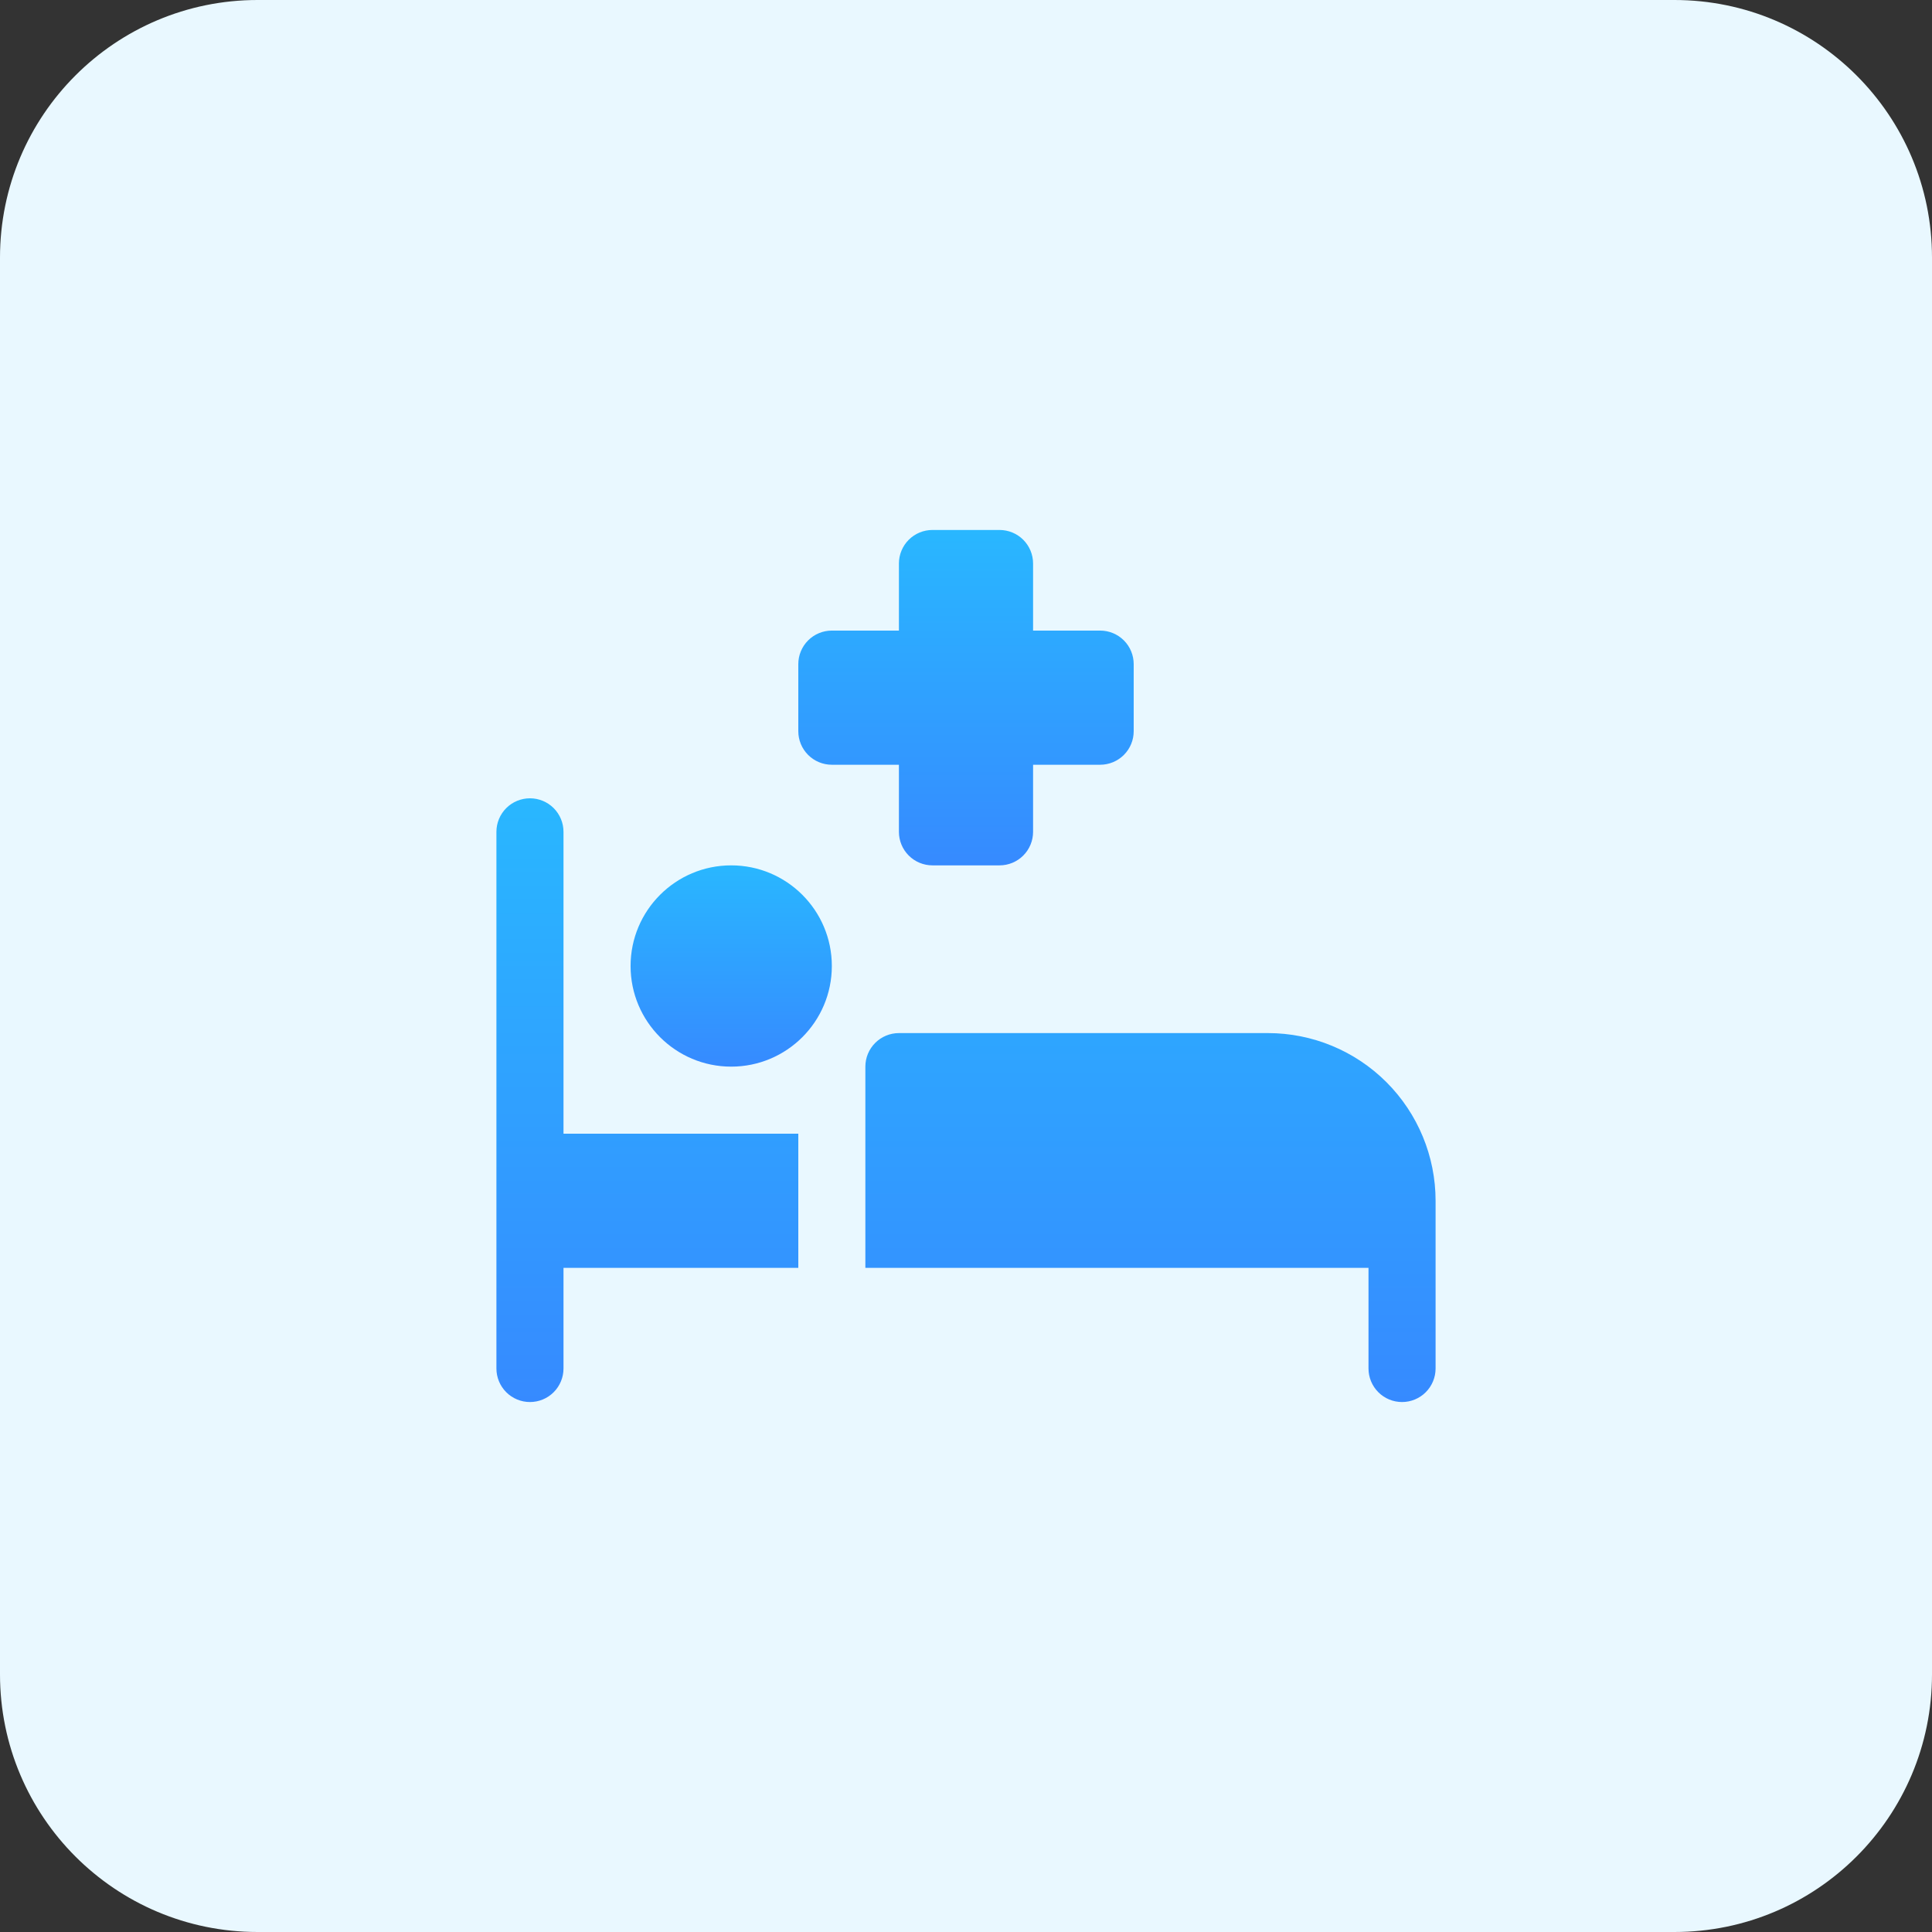 <svg xmlns="http://www.w3.org/2000/svg" width="90" height="90" viewBox="0 0 90 90" fill="none"><rect x="0" y="0" width="90" height="90" fill="#333333" stroke="none"/><path d="M0 12C0 5.373 5.373 0 12 0H78C84.627 0 90 5.373 90 12V78C90 84.627 84.627 90 78 90H12C5.373 90 0 84.627 0 78V12Z" fill="#E9F8FF"></path><path d="M59.062 48.125H41.875C41.461 48.125 41.063 48.29 40.77 48.583C40.477 48.876 40.312 49.273 40.312 49.688V59.062H63.75V63.75C63.75 64.164 63.915 64.562 64.208 64.855C64.501 65.148 64.898 65.312 65.312 65.312C65.727 65.312 66.124 65.148 66.417 64.855C66.71 64.562 66.875 64.164 66.875 63.75V55.938C66.875 53.865 66.052 51.878 64.587 50.413C63.122 48.948 61.135 48.125 59.062 48.125ZM26.25 38.75C26.25 38.336 26.085 37.938 25.792 37.645C25.499 37.352 25.102 37.188 24.688 37.188C24.273 37.188 23.876 37.352 23.583 37.645C23.29 37.938 23.125 38.336 23.125 38.75V63.75C23.125 64.164 23.29 64.562 23.583 64.855C23.876 65.148 24.273 65.312 24.688 65.312C25.102 65.312 25.499 65.148 25.792 64.855C26.085 64.562 26.25 64.164 26.25 63.75V59.062H37.188V52.812H26.25V38.75Z" fill="url(#paint0_linear_956_3249)"></path><path d="M34.062 49.688C36.651 49.688 38.75 47.589 38.75 45C38.75 42.411 36.651 40.312 34.062 40.312C31.474 40.312 29.375 42.411 29.375 45C29.375 47.589 31.474 49.688 34.062 49.688Z" fill="url(#paint1_linear_956_3249)"></path><path d="M41.875 38.75C41.875 39.164 42.04 39.562 42.333 39.855C42.626 40.148 43.023 40.312 43.438 40.312H46.562C46.977 40.312 47.374 40.148 47.667 39.855C47.96 39.562 48.125 39.164 48.125 38.75V35.625H51.25C51.664 35.625 52.062 35.46 52.355 35.167C52.648 34.874 52.812 34.477 52.812 34.062V30.938C52.812 30.523 52.648 30.126 52.355 29.833C52.062 29.54 51.664 29.375 51.25 29.375H48.125V26.25C48.125 25.836 47.96 25.438 47.667 25.145C47.374 24.852 46.977 24.688 46.562 24.688H43.438C43.023 24.688 42.626 24.852 42.333 25.145C42.04 25.438 41.875 25.836 41.875 26.25V29.375H38.75C38.336 29.375 37.938 29.54 37.645 29.833C37.352 30.126 37.188 30.523 37.188 30.938V34.062C37.188 34.477 37.352 34.874 37.645 35.167C37.938 35.46 38.336 35.625 38.75 35.625H41.875V38.75Z" fill="url(#paint2_linear_956_3249)"></path><defs><linearGradient id="paint0_linear_956_3249" x1="45" y1="37.188" x2="45" y2="65.312" gradientUnits="userSpaceOnUse"><stop stop-color="#29B7FF"></stop><stop offset="1" stop-color="#368AFF"></stop></linearGradient><linearGradient id="paint1_linear_956_3249" x1="34.062" y1="40.312" x2="34.062" y2="49.688" gradientUnits="userSpaceOnUse"><stop stop-color="#29B7FF"></stop><stop offset="1" stop-color="#368AFF"></stop></linearGradient><linearGradient id="paint2_linear_956_3249" x1="45" y1="24.688" x2="45" y2="40.312" gradientUnits="userSpaceOnUse"><stop stop-color="#29B7FF"></stop><stop offset="1" stop-color="#368AFF"></stop></linearGradient></defs></svg>
